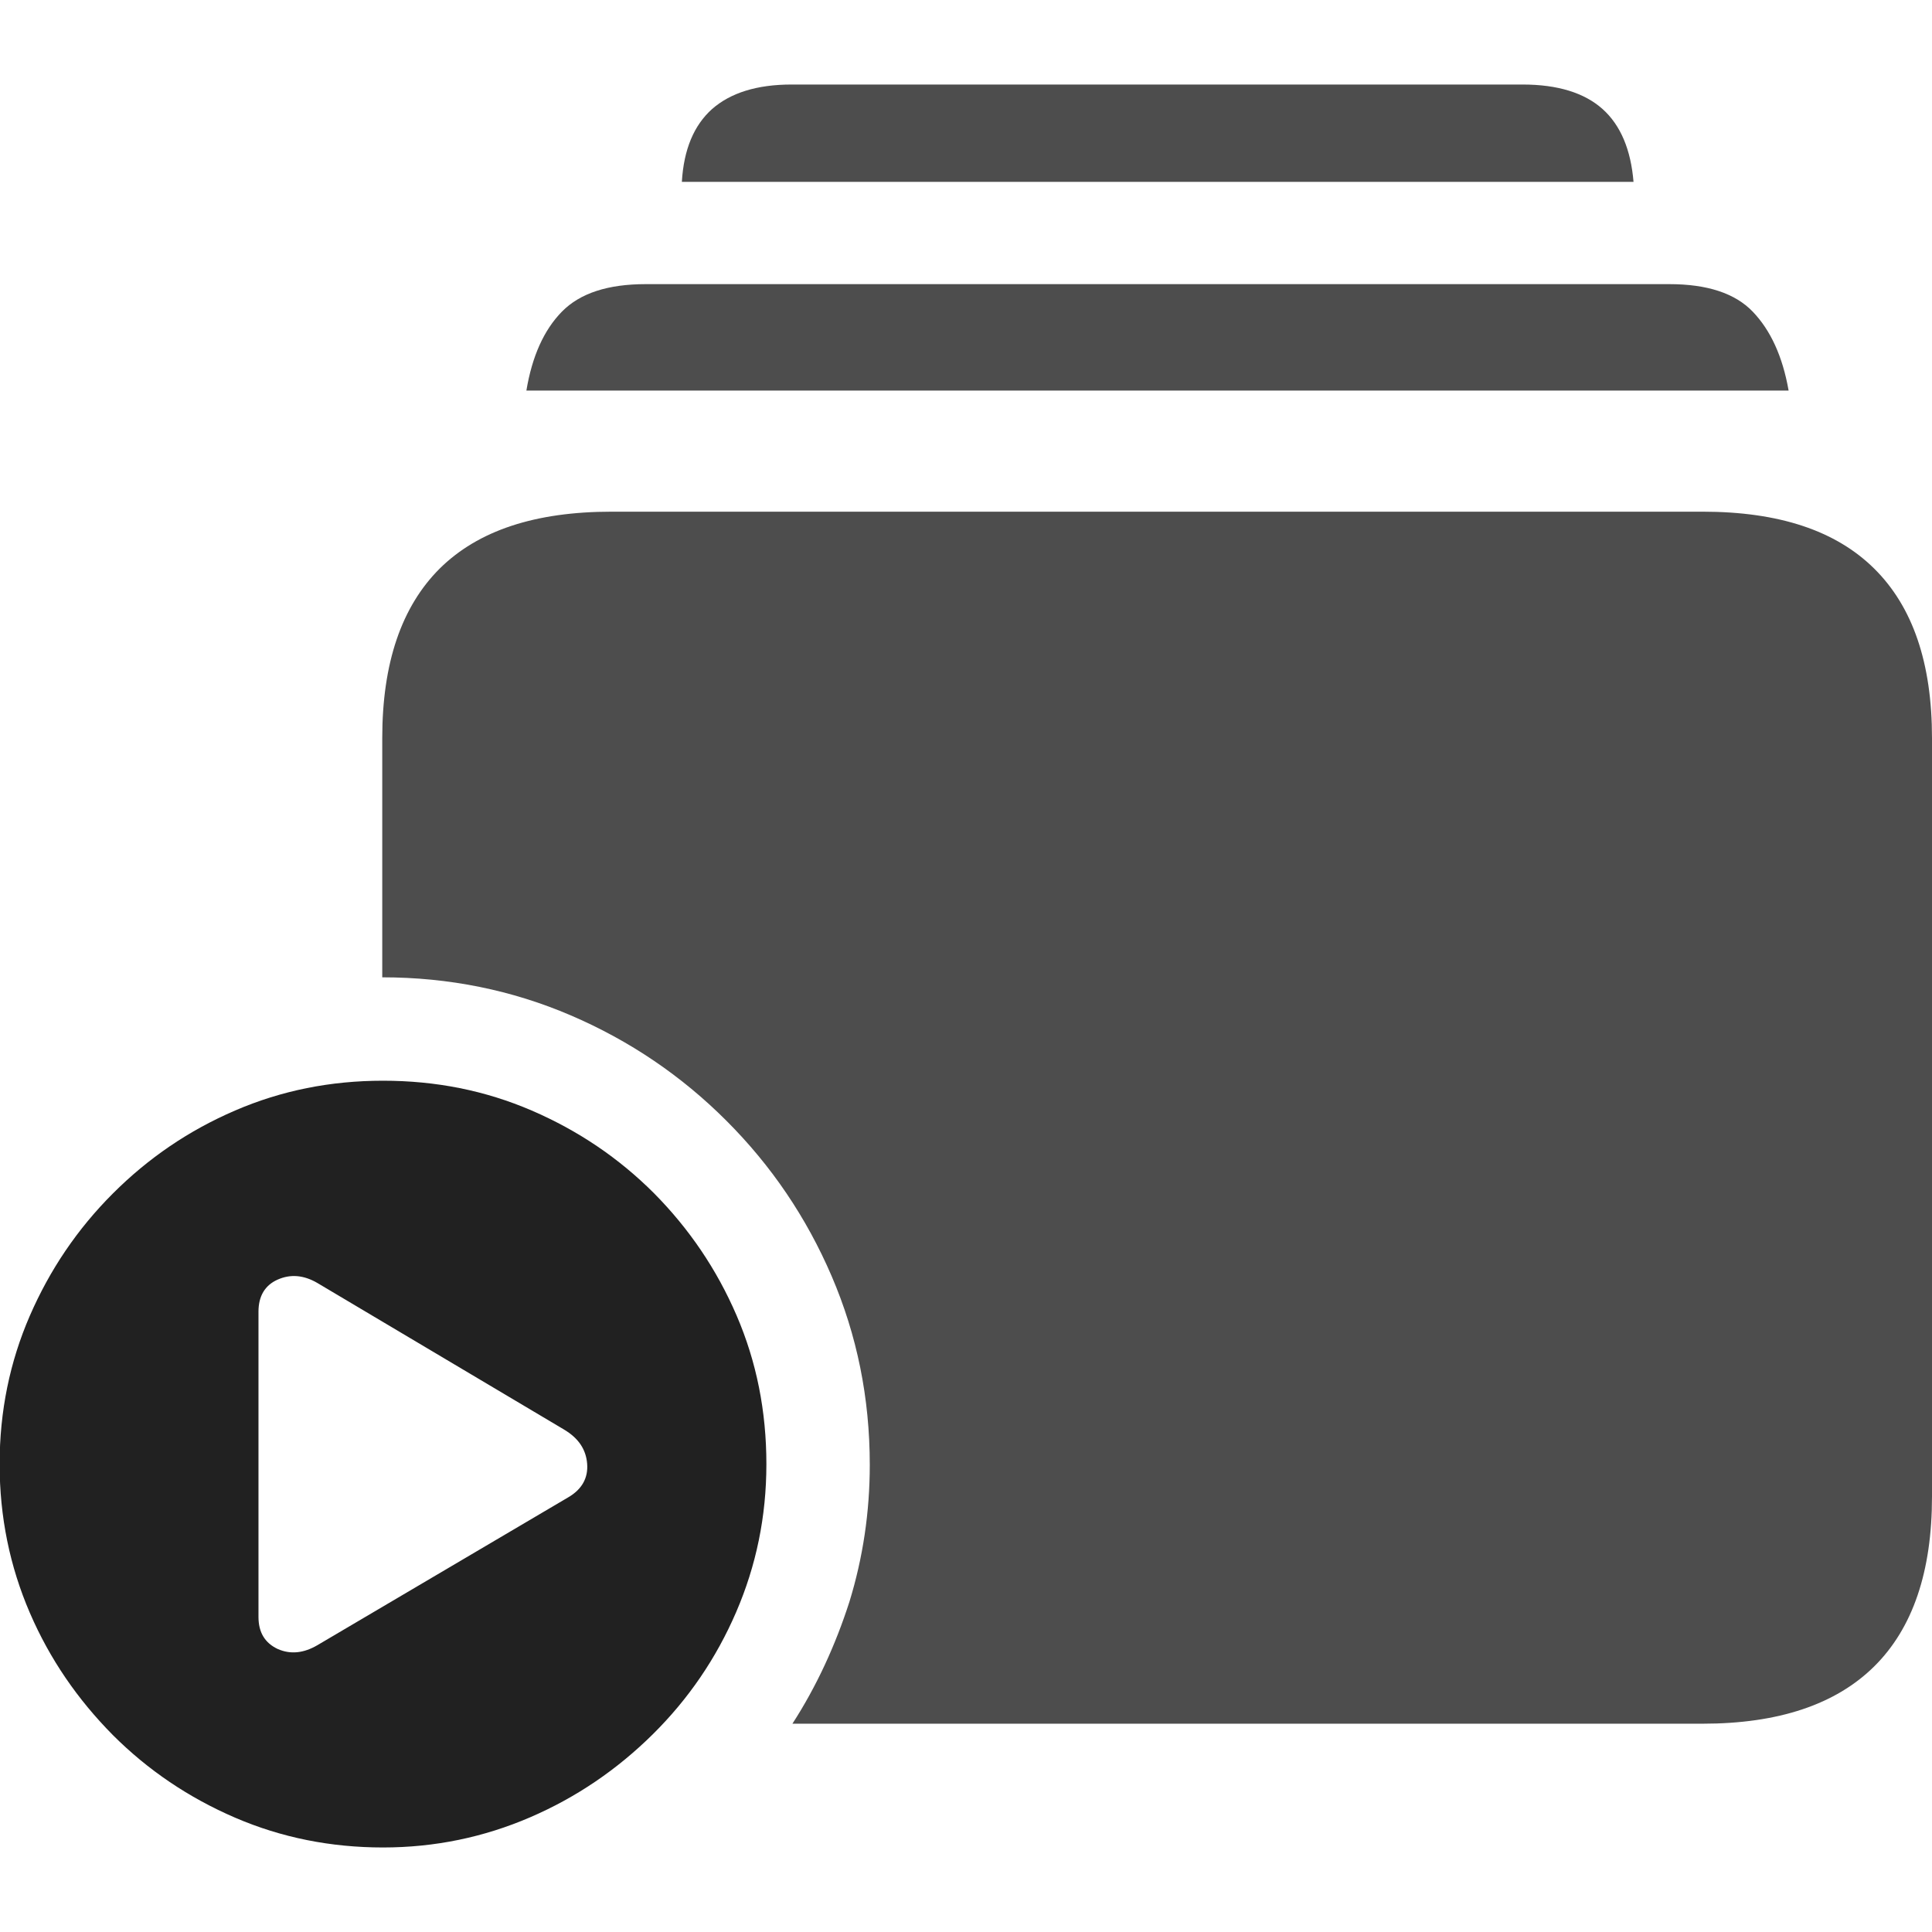 <?xml version="1.0" ?><!-- Generator: Adobe Illustrator 25.0.0, SVG Export Plug-In . SVG Version: 6.00 Build 0)  --><svg xmlns="http://www.w3.org/2000/svg" xmlns:xlink="http://www.w3.org/1999/xlink" version="1.1" id="Layer_1" x="0px" y="0px" viewBox="0 0 512 512" style="enable-background:new 0 0 512 512;" xml:space="preserve">
<path d="M210,456.8h241.2c20.1,0,35.3-5.1,45.5-15.2c10.2-10.1,15.3-25.1,15.3-45v-201c0-19.9-5.1-34.8-15.3-44.9  c-10.2-10.1-25.3-15.1-45.5-15.1H162.1c-20.3,0-35.4,5-45.6,15.1c-10.1,10.1-15.2,25-15.2,44.9V259c17.7,0,34.4,3.4,50,10.1  c15.6,6.7,29.3,16,41.2,27.9s21.2,25.6,27.9,41.2c6.7,15.6,10.1,32.2,10.1,50c0,12.5-1.8,24.6-5.4,36.3  C221.4,436,216.4,446.9,210,456.8z M139.5,103.5H474c-1.6-9.1-4.8-16-9.5-20.9c-4.7-4.9-12.1-7.3-22.1-7.3H171.1  c-10,0-17.4,2.4-22.2,7.3C144.1,87.5,141,94.5,139.5,103.5z M180.7,48.2h252.2c-0.7-8.5-3.4-15-8.2-19.3c-4.8-4.3-11.9-6.5-21.2-6.5  H209.8c-9.2,0-16.2,2.2-21.1,6.5C183.9,33.2,181.2,39.6,180.7,48.2z" class="hierarchical-0:secondary SFSymbolsPreview4D4D4D" style="fill: #4D4D4D;"/>
<path d="M101.5,489.6c13.7,0,26.7-2.7,39-8c12.3-5.3,23.1-12.7,32.5-22c9.4-9.3,16.8-20.1,22.1-32.4c5.3-12.3,8-25.3,8-39.2  c0-14-2.6-27.1-7.9-39.4c-5.3-12.3-12.6-23-21.9-32.4c-9.3-9.3-20.1-16.6-32.4-21.9c-12.3-5.3-25.4-7.9-39.4-7.9  c-13.9,0-26.9,2.6-39.2,7.9c-12.3,5.3-23,12.6-32.4,22s-16.7,20.2-22,32.4c-5.3,12.2-8,25.3-8,39.3c0,14,2.7,27.1,8,39.4  c5.3,12.3,12.7,23,22,32.4c9.3,9.3,20.1,16.6,32.4,21.9C74.6,487,87.7,489.6,101.5,489.6z M68.5,428.5v-80.9c0-4.1,1.7-7,5.1-8.5  c3.4-1.5,6.9-1.2,10.5,0.9l65.3,38.8c3.9,2.3,5.9,5.3,6.2,9.1c0.3,3.8-1.4,6.8-5,8.9l-66.5,39.2c-3.6,2.1-7.1,2.5-10.5,1  C70.2,435.4,68.5,432.6,68.5,428.5z" class="hierarchical-1:primary SFSymbolsPreview212121" style="fill: #212121;"/>
</svg>